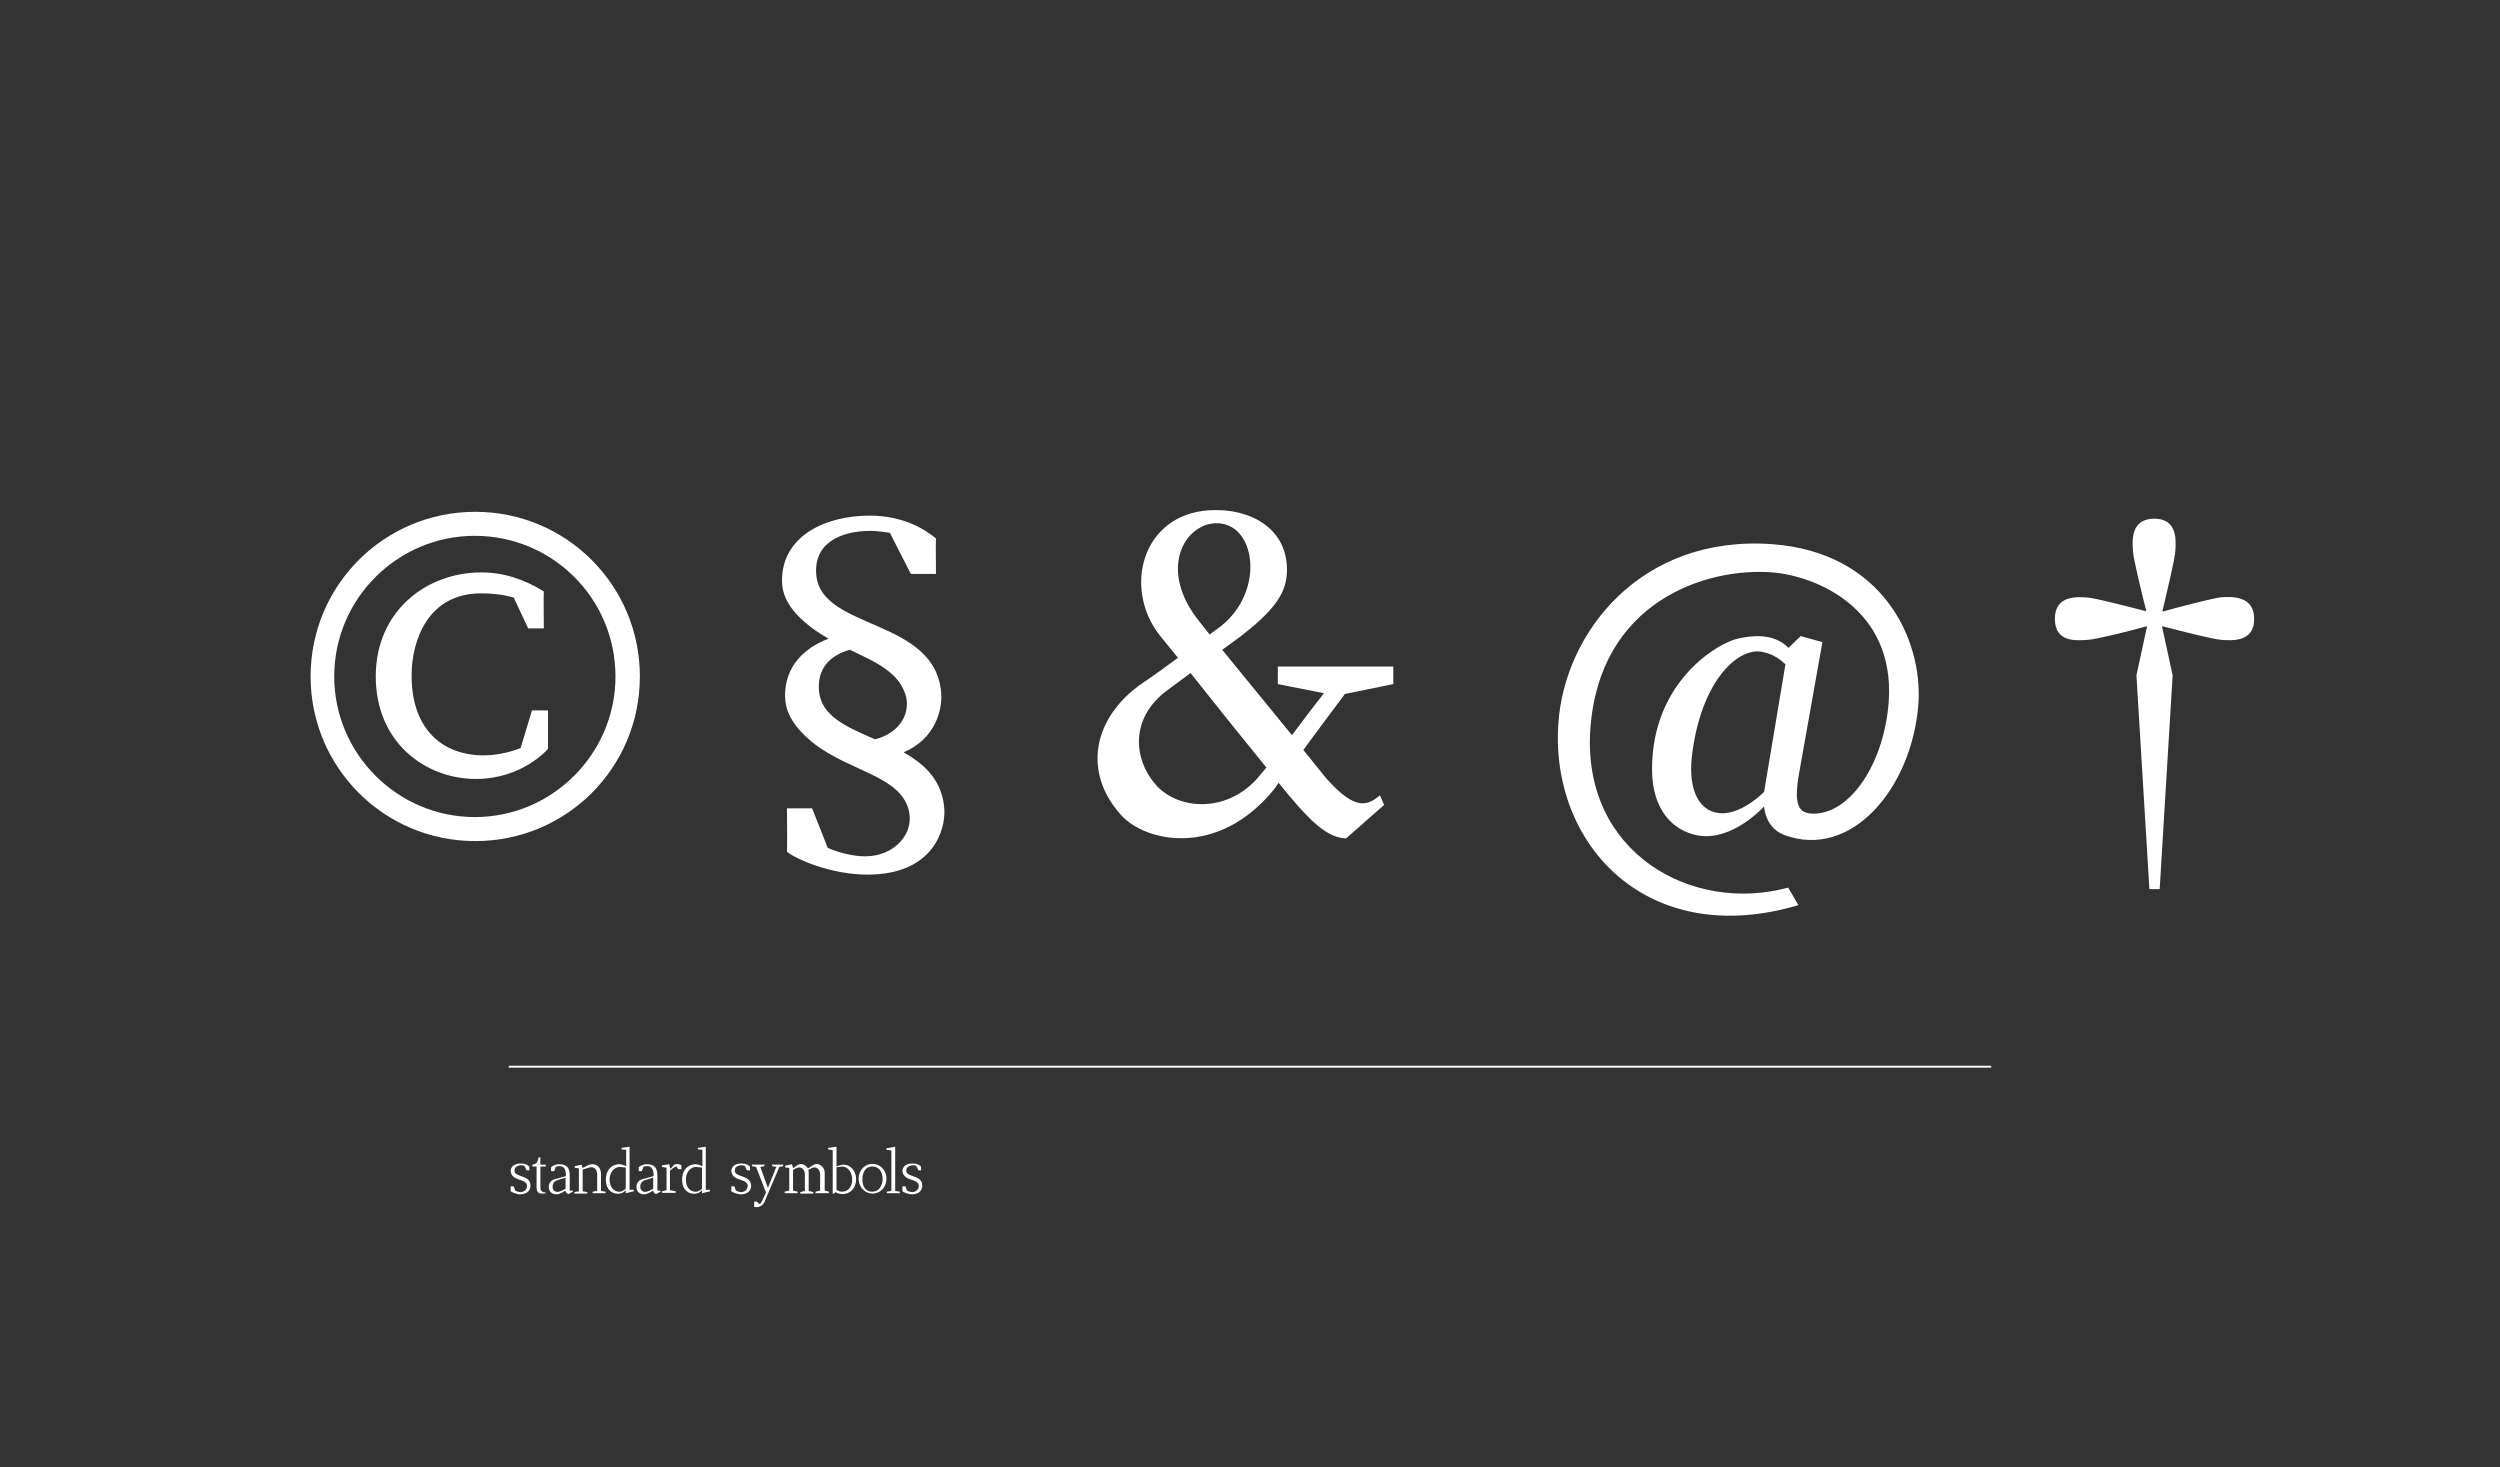 <?xml version="1.0" encoding="utf-8"?>
<!-- Generator: Adobe Illustrator 23.0.1, SVG Export Plug-In . SVG Version: 6.00 Build 0)  -->
<svg version="1.1" id="Layer_1" xmlns="http://www.w3.org/2000/svg" xmlns:xlink="http://www.w3.org/1999/xlink" x="0px" y="0px"
	 viewBox="0 0 656 385" style="enable-background:new 0 0 656 385;" xml:space="preserve">
<rect x="0" y="0" width="656" height="385" fill="#333333" stroke="none"/>
<style type="text/css">
	.st0{fill:#FFFFFF;}
	.st1{fill:#FCF6F5;}
	.st2{fill:#F3B5AE;}
	.st3{fill:#EE786C;}
	.st4{fill:#F04E34;}
	.st5{stroke:#FFFFFF;stroke-miterlimit:10;}
	.st6{fill:#FAED23;}
	.st7{fill:#2D2B2A;}
	.st8{fill:none;stroke:#FFFFFF;stroke-width:0.5;stroke-miterlimit:10;}
	.st9{fill:none;stroke:#000000;stroke-width:2.18;}
</style>
<g>
	<path class="st0" d="M167.9,177.5c0,24-19.3,43.2-43.2,43.2s-43.2-19.3-43.2-43.2s19.3-43.2,43.2-43.2S167.9,153.6,167.9,177.5z
		 M161.5,177.5c0-20.5-16.6-36.9-36.9-36.9s-36.9,16.5-36.9,36.9c0,20.3,16.6,36.9,36.9,36.9S161.5,197.8,161.5,177.5z M139.6,186.4
		h4.2v10.1c0,0-6.7,7.9-18.9,7.9c-13.3,0-26.3-9.6-26.3-26.9c0-17.2,13.3-27.3,27.7-27.3c5.8,0,11.3,1.8,16.4,5c-0.1,0,0,9.7,0,9.7
		h-4.1l-3.8-8.1c-3.2-0.9-6-1.1-8.6-1.1c-13.8,0-18.2,12.2-18.2,21.6c0,13.3,7.3,20.5,18.1,20.9c3.8,0.1,7.4-0.7,10.5-1.9
		L139.6,186.4z"/>
	<path class="st0" d="M227.6,229.5c-9.6,0-18.8-4.1-21.1-6c0.1-0.2,0-11.4,0-11.4h6.6l4.1,10.4c3.6,1.5,7.1,2.2,9.8,2.2
		c7.5,0,12.6-5.6,11.6-11.4c-1.7-9.6-15.1-10.6-24.9-18.1c-6.3-5-7.7-9.1-7.7-12.7c0-7.5,4.8-12.4,11.4-14.9c-1.5-0.9-3-1.8-4.3-2.8
		c-6.4-4.8-7.9-8.9-7.9-12.5c0-11.6,11.3-17,23-17c9.3,0,15,4,17.4,6c-0.1,0,0,9.3,0,9.3H239l-5.5-10.8c-1.6-0.2-3.4-0.5-5.1-0.5
		c-7.9,0-15,3.3-14.2,11.6c1.3,14.6,31.6,11.2,32.8,31.3c0.2,4-1.5,11.7-9.9,15.2c5.6,3.2,10.2,7.4,10.7,15
		C248.1,217.7,244.9,229.5,227.6,229.5z M229.6,194c5.7-1.4,9.2-5.9,8.2-11c-1.6-6.5-7.9-9.2-14.8-12.5c-5,1.4-8.6,4.7-8.1,10.8
		C215.5,188,222.3,190.8,229.6,194z"/>
	<path class="st0" d="M352.9,182.1c-2.8,3.8-7.2,9.6-10.9,14.7l5.9,7.3c8.1,9.3,11.3,6.9,14.2,4.6l1.1,2.5l-10,8.8
		c-5-0.1-9.7-5-15-11.3l-2.7-3.3c-0.6,0.8-0.9,1.4-1.1,1.6c-14.6,18.1-33.8,14.1-40.3,6.8c-10.1-11.3-7.3-25.5,5.6-34.5
		c3-2,6.3-4.4,9.4-6.7c-2.5-3-4.2-5.2-4.8-5.9c-9.6-12.2-4.8-31.6,12.9-32.8c10.9-0.7,20.7,4.8,20.5,15.9c-0.1,5.3-2.5,10-13.4,18.1
		l-3.6,2.6l18.3,22.4c3-4,6.1-8.1,8.4-11l-12.1-2.4v-4.6h30.3v4.6L352.9,182.1z M332.3,201.4c-5.8-7.1-13.9-17.2-19.9-24.8l-6.6,4.9
		c-9.1,7.1-8.4,17.4-2.8,24.1c5.7,6.9,18.4,7.9,26.7-1.1C330.2,203.9,331.1,202.8,332.3,201.4z M317.4,166.5c1.7-1.3,2.8-2,3.1-2.3
		c11.6-9.3,9-27.3-1.6-26.9c-8.1,0.3-15.2,12.2-4.1,25.9L317.4,166.5z"/>
	<path class="st0" d="M503.4,184.6c-1.7,22.5-17.8,41-35.2,34.5c-5.1-1.9-5.3-7.5-5.3-7.5s-8.3,9.3-17.5,7.6
		c-6.6-1.3-11.8-6.8-11.9-17c-0.2-23.4,17.5-33.7,22.8-34.7c3.3-0.7,9.1-1.5,13,2.5l3.2-3.1l5.7,1.6l-6.1,34.3
		c-1.5,8.5-0.2,10.7,3.8,10.7c9.6,0,18.5-13.1,19.7-29.4c1.7-24.5-19.2-33-30.5-33.9c-17.5-1.4-45.5,7.7-47.8,41.2
		c-2.2,32.4,26.7,48.4,51.9,41.5l2.7,4.6c-39.6,11.8-65.1-15.8-63-47.5c1.5-23.7,21.4-49.8,56.3-47.2
		C493.7,145,504.5,167.3,503.4,184.6z M468.5,174.3c-1.4-1.3-3.2-2.6-5.5-3.1c-6.3-2-16.8,6.9-19.1,27.7c-0.8,8.2,1.8,12.9,5.6,14.1
		c4,1.4,9-1,13.4-5.2L468.5,174.3z"/>
	<path class="st0" d="M591.5,162.4c0,6.1-5.7,5.7-8.6,5.5c-2-0.1-11-2.4-15.6-3.6l2.8,12.9l-3.4,56.1H564l-3.4-56.1l2.8-12.9
		c-4.6,1.3-13.5,3.5-15.6,3.6c-3,0.2-8.6,0.7-8.6-5.5c0-6.3,5.9-5.8,8.6-5.6c1.9,0.1,10.7,2.4,15.4,3.6c-1.3-5.1-3.4-13.8-3.5-15.7
		c-0.2-2.7-0.7-8.6,5.6-8.6c6.1,0,5.7,5.7,5.5,8.6c-0.1,1.9-2.2,10.7-3.4,15.8c4.6-1.3,13.5-3.6,15.6-3.8
		C585.5,156.6,591.5,156.2,591.5,162.4z"/>
</g>
<line class="st8" x1="133.5" y1="279.9" x2="522.5" y2="279.9"/>
<g>
	<path class="st0" d="M139.2,311.1c0,0.7-0.3,2.2-2.6,2.3c-1.2,0-2.3-0.6-2.6-0.8c0,0,0-1.3,0-1.3h0.8l0.4,1.1
		c2,1.1,3.2-0.3,3.1-1.3c-0.2-1.5-2.2-1.3-3.4-2.2c-0.9-0.7-0.9-1.5-0.9-1.8c0.2-1.3,1.3-1.8,2.7-1.8c1.1,0,1.8,0.4,2.2,0.8
		c0,0,0,1,0,1h-0.7l-0.6-1.2c-1.2-0.4-2.7,0.1-2.6,1.4c0.1,0.8,1.1,1.1,2,1.4C137.6,309,139.2,309.3,139.2,311.1z"/>
	<path class="st0" d="M140.8,306.1h-1.1v-0.5c0,0,0.9-0.1,1.2-0.6c0.3-0.5,0.4-1.3,0.4-1.3h0.5v1.9h1.4v0.5h-1.4v5.6
		c0,1.3,1.4,1.2,1.4,1.2v0.2c0,0-0.3,0.1-1,0.1c-0.9,0-1.4-0.5-1.4-1.5V306.1z"/>
	<path class="st0" d="M150.3,312.4v0.3l-1.1,0.6c-0.4,0-0.8-0.4-0.8-0.9c-0.4,0.2-1.5,1-2.4,1c-1.2,0-2-0.8-2-1.9
		c0-1.1,0.6-1.8,1.6-2.1c0.9-0.2,2.6-0.7,2.9-0.8c0-1.7-0.4-3-2.6-2.5l-0.5,1.2h-0.8c0,0,0-1,0-1c0.3-0.3,1-0.8,2.2-0.8
		c2.7,0,2.7,2,2.7,3.3v3.4C149.3,312.6,150.3,312.4,150.3,312.4z M148.4,311.9V309l-2.2,0.7c-0.6,0.2-1.2,0.7-1.2,1.7
		c0,1.1,0.9,1.5,1.7,1.3C147.7,312.4,148.4,311.9,148.4,311.9z"/>
	<path class="st0" d="M158.9,312.7v0.4h-3.4v-0.4l1.2-0.2V311v-2.8c0-2-1.5-2.1-2.2-1.8l-1.6,0.5v5.7l1.2,0.2v0.4h-3.4v-0.4l1.2-0.2
		v-6l-1.1-0.2v-0.4l1.8-0.4l0.3,0.9l1.3-0.7c1.5-0.8,3.5-0.1,3.5,2.3c0,1.1,0,3.5,0,4.4L158.9,312.7z"/>
	<path class="st0" d="M166.3,312.2v0.4l-2.1,0.5v-0.8c0,0-0.5,0.7-1.5,0.9c-1.9,0.3-3.6-0.9-3.7-3.3c-0.2-2.5,1.3-4.5,3.7-4.4
		c0.5,0,1.6,0.5,1.6,0.5l0-4.3l-1.2-0.1v-0.4l2.1-0.3v11.3L166.3,312.2z M164.2,311.9v-5.5c0,0-1.1-0.2-1.6-0.2
		c-1.5,0-2.9,1.7-2.6,3.9c0.3,2.3,1.9,2.7,2.8,2.6C163.6,312.5,164.2,311.9,164.2,311.9z"/>
	<path class="st0" d="M173.3,312.4v0.3l-1.1,0.6c-0.4,0-0.8-0.4-0.8-0.9c-0.4,0.2-1.5,1-2.4,1c-1.2,0-2-0.8-2-1.9
		c0-1.1,0.6-1.8,1.6-2.1c0.9-0.2,2.6-0.7,2.9-0.8c0-1.7-0.4-3-2.6-2.5l-0.5,1.2h-0.8c0,0,0-1,0-1c0.3-0.3,1-0.8,2.2-0.8
		c2.7,0,2.7,2,2.7,3.3v3.4C172.4,312.6,173.3,312.4,173.3,312.4z M171.4,311.9V309l-2.2,0.7c-0.6,0.2-1.2,0.7-1.2,1.7
		c0,1.1,0.9,1.5,1.7,1.3C170.7,312.4,171.4,311.9,171.4,311.9z"/>
	<path class="st0" d="M178.8,305.8v1h-0.8l-0.5-0.7c-0.6,0-1.7,1.1-1.7,1.1v5.1l1.5,0.3v0.4h-3.6v-0.4l1.2-0.3l0-5.9l-1.2-0.2v-0.4
		l1.9-0.3l0.3,1.2c0,0,0.8-0.8,0.9-1C177.6,305.1,178.8,305.7,178.8,305.8z"/>
	<path class="st0" d="M186.3,312.2v0.4l-2.1,0.5v-0.8c0,0-0.5,0.7-1.5,0.9c-1.9,0.3-3.6-0.9-3.7-3.3c-0.2-2.5,1.3-4.5,3.7-4.4
		c0.5,0,1.6,0.5,1.6,0.5l0-4.3l-1.2-0.1v-0.4l2.1-0.3v11.3L186.3,312.2z M184.2,311.9v-5.5c0,0-1.1-0.2-1.6-0.2
		c-1.5,0-2.9,1.7-2.6,3.9c0.3,2.3,1.9,2.7,2.8,2.6C183.7,312.5,184.2,311.9,184.2,311.9z"/>
	<path class="st0" d="M197.1,311.1c0,0.7-0.3,2.2-2.6,2.3c-1.2,0-2.3-0.6-2.6-0.8c0,0,0-1.3,0-1.3h0.8l0.4,1.1
		c2,1.1,3.2-0.3,3.1-1.3c-0.2-1.5-2.2-1.3-3.4-2.2c-0.9-0.7-0.9-1.5-0.9-1.8c0.2-1.3,1.3-1.8,2.7-1.8c1.1,0,1.8,0.4,2.2,0.8
		c0,0,0,1,0,1H196l-0.6-1.2c-1.2-0.4-2.7,0.1-2.6,1.4c0.1,0.8,1.1,1.1,2,1.4C195.4,309,197,309.3,197.1,311.1z"/>
	<path class="st0" d="M205.5,305.6v0.4l-1,0.2l-3.9,9.2c-0.9,1.8-2.7,1.3-2.7,1.3v-1.4h0.7l0.6,0.6c0,0,0.4,0,0.7-0.6l1.1-2.4
		l-2.6-6.7l-1.1-0.2v-0.4h3.3v0.4l-1.1,0.2l2,5.5l2.2-5.5l-1.1-0.2v-0.4H205.5z"/>
	<path class="st0" d="M217.5,312.7v0.4H214v-0.4l1.2-0.3V311v-2.8c0-1.4-1-2.1-1.9-1.8c-0.6,0.2-1.1,0.6-1.2,0.6
		c0.1,0.2,0.1,0.5,0.1,0.8v4.7l1.2,0.3v0.4H210v-0.4l1.2-0.3h0V311v-2.8c0-1.4-1-2.1-1.9-1.8c-0.8,0.3-1.2,0.6-1.2,0.6v5.4l1.2,0.3
		v0.4h-3.4v-0.4l1.2-0.3v-5.9l-1.1-0.2v-0.4l1.8-0.4l0.3,1c0,0,0.2-0.1,1.2-0.8c0.9-0.6,2.1-0.1,2.7,0.9c0,0,0.5-0.3,1.4-0.9
		c1.2-0.8,3,0.3,3,2v4.7L217.5,312.7z"/>
	<path class="st0" d="M224.6,310c-0.3,2.6-2.4,3.5-3.9,3.3c-0.8-0.1-1.2-0.3-1.4-0.5l-0.5,0.4h-0.3v-11.4l-1.2-0.2v-0.4l2.2-0.3v5.2
		c0.1-0.1,1.1-0.4,1.6-0.5C223.3,305.5,224.9,307.5,224.6,310z M221,306.1c-0.4,0-1.4,0.2-1.5,0.2v5.9c0.3,0.2,0.8,0.5,1.4,0.5
		c0.9,0,2.4-0.4,2.7-2.7C223.8,307.7,222.5,306.1,221,306.1z"/>
	<path class="st0" d="M232.6,309.5c-0.1,2.2-1.8,3.8-3.8,3.7c-2-0.1-3.6-1.9-3.5-4.1c0.1-2.2,1.8-3.8,3.8-3.7
		C231.2,305.5,232.7,307.3,232.6,309.5z M231.6,309.3c0-1.9-1.1-3.3-2.8-3.2c-1.6,0-2.5,1.4-2.5,3.4c0,1.9,0.9,3.3,2.7,3.2
		C230.7,312.6,231.6,311.1,231.6,309.3z"/>
	<path class="st0" d="M234.9,300.9v11.6l1.2,0.2v0.4h-3.4v-0.4l1.2-0.2v-10.6l-1.3-0.2v-0.4L234.9,300.9z"/>
	<path class="st0" d="M242,311.1c0,0.7-0.3,2.2-2.6,2.3c-1.2,0-2.3-0.6-2.6-0.8c0,0,0-1.3,0-1.3h0.8l0.4,1.1c2,1.1,3.2-0.3,3.1-1.3
		c-0.2-1.5-2.2-1.3-3.4-2.2c-0.9-0.7-0.9-1.5-0.9-1.8c0.2-1.3,1.3-1.8,2.7-1.8c1.1,0,1.8,0.4,2.2,0.8c0,0,0,1,0,1H241l-0.6-1.2
		c-1.2-0.4-2.7,0.1-2.6,1.4c0.1,0.8,1.1,1.1,2,1.4C240.4,309,242,309.3,242,311.1z"/>
</g>
</svg>
